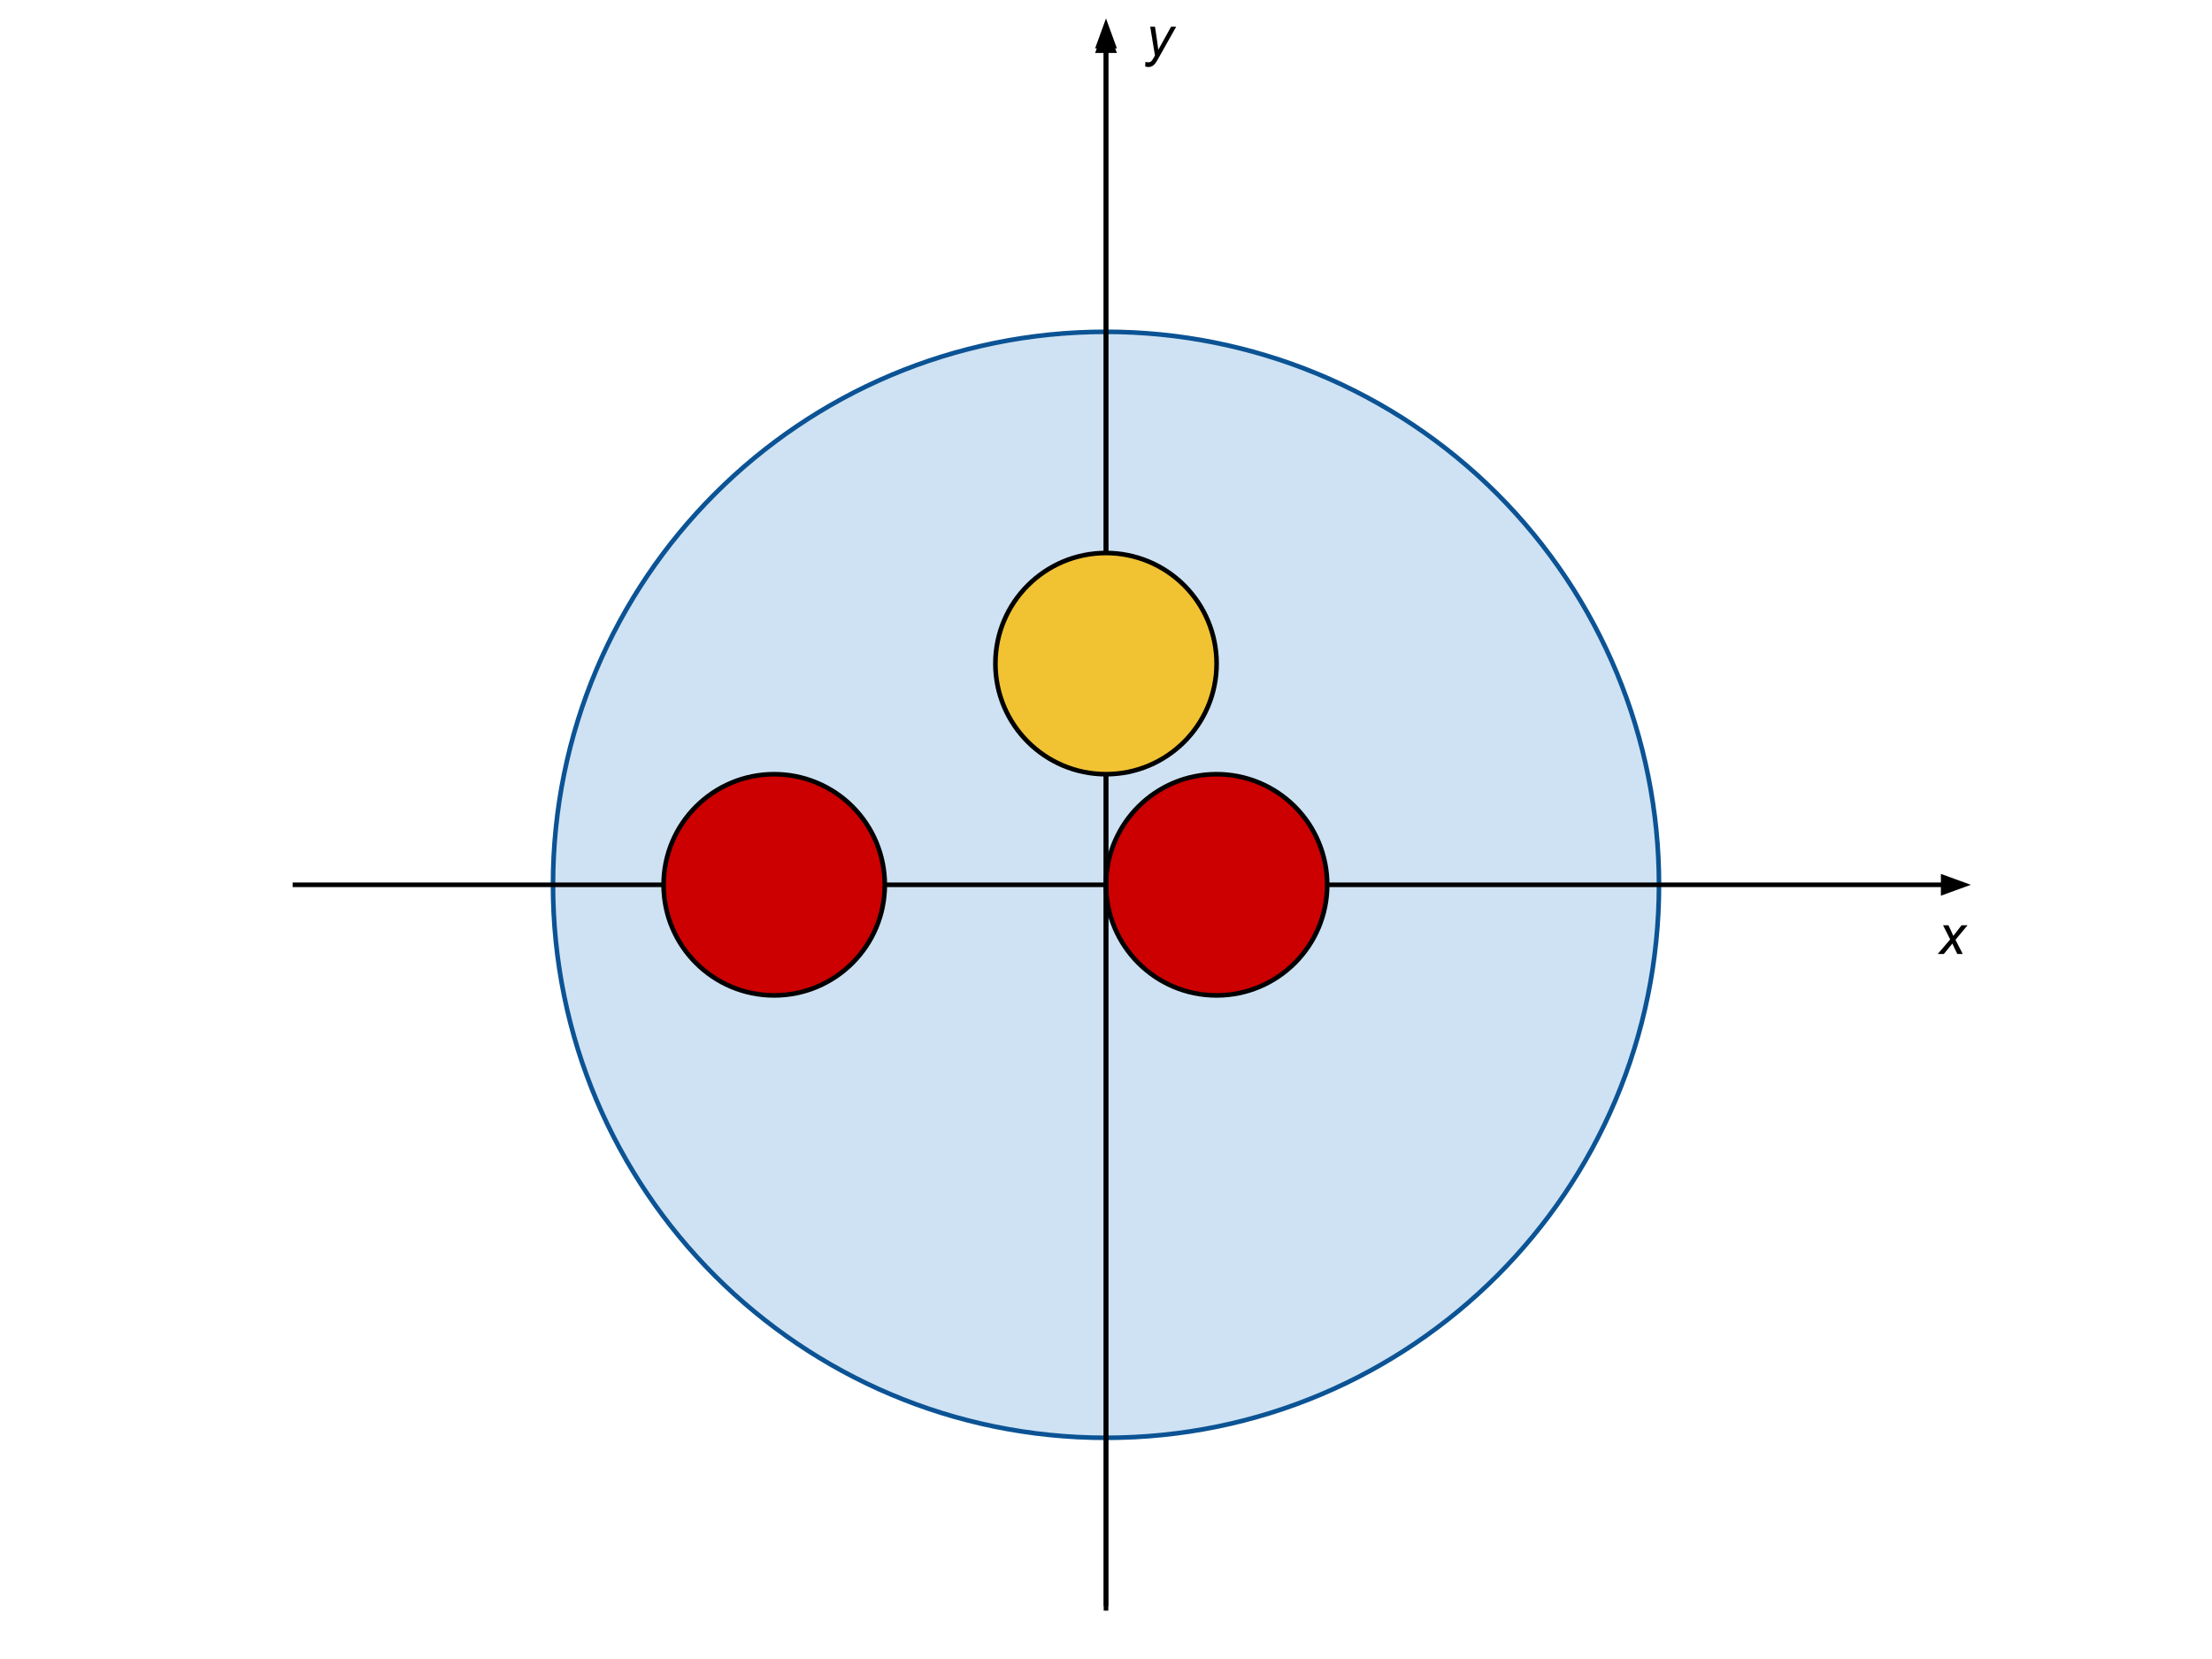 <svg version="1.1" viewBox="0.0 0.0 960.0 720.0" fill="none" stroke="none" stroke-linecap="square" stroke-miterlimit="10" xmlns:xlink="http://www.w3.org/1999/xlink" xmlns="http://www.w3.org/2000/svg"><clipPath id="p.0"><path d="m0 0l960.0 0l0 720.0l-960.0 0l0 -720.0z" clip-rule="nonzero"/></clipPath><g clip-path="url(#p.0)"><path fill="#000000" fill-opacity="0.0" d="m0 0l960.0 0l0 720.0l-960.0 0z" fill-rule="evenodd"/><path fill="#cfe2f3" d="m240.0 384.0l0 0c0 -132.548 107.452 -240.0 240.0 -240.0l0 0c63.652 0 124.697 25.286 169.706 70.294c45.009 45.009 70.294 106.054 70.294 169.706l0 0c0 132.548 -107.452 240.0 -240.0 240.0l0 0c-132.548 0 -240.0 -107.452 -240.0 -240.0z" fill-rule="evenodd"/><path stroke="#0b5394" stroke-width="2.0" stroke-linejoin="round" stroke-linecap="butt" d="m240.0 384.0l0 0c0 -132.548 107.452 -240.0 240.0 -240.0l0 0c63.652 0 124.697 25.286 169.706 70.294c45.009 45.009 70.294 106.054 70.294 169.706l0 0c0 132.548 -107.452 240.0 -240.0 240.0l0 0c-132.548 0 -240.0 -107.452 -240.0 -240.0z" fill-rule="evenodd"/><path fill="#000000" fill-opacity="0.0" d="m128.0 384.0l727.339 0" fill-rule="evenodd"/><path stroke="#000000" stroke-width="2.0" stroke-linejoin="round" stroke-linecap="butt" d="m128.0 384.0l715.339 0" fill-rule="evenodd"/><path fill="#000000" stroke="#000000" stroke-width="2.0" stroke-linecap="butt" d="m843.339 387.303l9.076 -3.303l-9.076 -3.303z" fill-rule="evenodd"/><path fill="#cc0000" d="m480.0 384.0l0 0c0 -26.51 21.49 -48.0 48.0 -48.0l0 0c12.73 0 24.939 5.057 33.941 14.059c9.002 9.002 14.059 21.211 14.059 33.941l0 0c0 26.51 -21.49 48.0 -48.0 48.0l0 0c-26.51 0 -48.0 -21.49 -48.0 -48.0z" fill-rule="evenodd"/><path stroke="#000000" stroke-width="2.0" stroke-linejoin="round" stroke-linecap="butt" d="m480.0 384.0l0 0c0 -26.51 21.49 -48.0 48.0 -48.0l0 0c12.73 0 24.939 5.057 33.941 14.059c9.002 9.002 14.059 21.211 14.059 33.941l0 0c0 26.51 -21.49 48.0 -48.0 48.0l0 0c-26.51 0 -48.0 -21.49 -48.0 -48.0z" fill-rule="evenodd"/><g filter="url(#shadowFilter-p.1)"><use xlink:href="#p.1" transform="matrix(1.0 0.0 0.0 1.0 0.0 2.0)"/></g><defs><filter id="shadowFilter-p.1" filterUnits="userSpaceOnUse"><feGaussianBlur in="SourceAlpha" stdDeviation="2.0" result="blur"/><feComponentTransfer in="blur" color-interpolation-filters="sRGB"><feFuncR type="linear" slope="0" intercept="0.0"/><feFuncG type="linear" slope="0" intercept="0.0"/><feFuncB type="linear" slope="0" intercept="0.0"/><feFuncA type="linear" slope="0.5" intercept="0"/></feComponentTransfer></filter></defs><g id="p.1"><path fill="#000000" fill-opacity="0.0" d="m480.0 696.0l0 -688.0" fill-rule="evenodd"/><path stroke="#000000" stroke-width="2.0" stroke-linejoin="round" stroke-linecap="butt" d="m480.0 696.0l0 -676.0" fill-rule="evenodd"/><path fill="#000000" stroke="#000000" stroke-width="2.0" stroke-linecap="butt" d="m483.303 20.0l-3.303 -9.076l-3.303 9.076z" fill-rule="evenodd"/></g><path fill="#cc0000" d="m288.0 384.0l0 0c0 -26.51 21.49 -48.0 48.0 -48.0l0 0c12.73 0 24.939 5.057 33.941 14.059c9.002 9.002 14.059 21.211 14.059 33.941l0 0c0 26.51 -21.49 48.0 -48.0 48.0l0 0c-26.51 0 -48.0 -21.49 -48.0 -48.0z" fill-rule="evenodd"/><path stroke="#000000" stroke-width="2.0" stroke-linejoin="round" stroke-linecap="butt" d="m288.0 384.0l0 0c0 -26.51 21.49 -48.0 48.0 -48.0l0 0c12.73 0 24.939 5.057 33.941 14.059c9.002 9.002 14.059 21.211 14.059 33.941l0 0c0 26.51 -21.49 48.0 -48.0 48.0l0 0c-26.51 0 -48.0 -21.49 -48.0 -48.0z" fill-rule="evenodd"/><path fill="#f1c232" d="m432.0 288.0l0 0c0 -26.51 21.49 -48.0 48.0 -48.0l0 0c12.73 0 24.939 5.057 33.941 14.059c9.002 9.002 14.059 21.211 14.059 33.941l0 0c0 26.51 -21.49 48.0 -48.0 48.0l0 0c-26.51 0 -48.0 -21.49 -48.0 -48.0z" fill-rule="evenodd"/><path stroke="#000000" stroke-width="2.0" stroke-linejoin="round" stroke-linecap="butt" d="m432.0 288.0l0 0c0 -26.51 21.49 -48.0 48.0 -48.0l0 0c12.73 0 24.939 5.057 33.941 14.059c9.002 9.002 14.059 21.211 14.059 33.941l0 0c0 26.51 -21.49 48.0 -48.0 48.0l0 0c-26.51 0 -48.0 -21.49 -48.0 -48.0z" fill-rule="evenodd"/><path fill="#000000" fill-opacity="0.0" d="m832.0 381.984l40.0 0l0 48.472l-40.0 0z" fill-rule="evenodd"/><path fill="#000000" d="m840.969 414.024l5.406 -6.312l-3.094 -6.141l2.344 0l1.047 2.219q0.594 1.25 1.062 2.375l3.578 -4.594l2.594 0l-5.234 6.297l3.141 6.156l-2.344 0l-1.234 -2.531q-0.406 -0.812 -0.906 -2.0l-3.703 4.531l-2.656 0z" fill-rule="nonzero"/><path fill="#000000" fill-opacity="0.0" d="m488.0 -8.0l40.0 0l0 48.472l-40.0 0z" fill-rule="evenodd"/><path fill="#000000" d="m497.0 28.852l0.125 -2.0q0.656 0.188 1.281 0.188q0.641 0 1.047 -0.297q0.516 -0.375 1.125 -1.453l0.672 -1.219l-2.062 -12.484l2.078 0l0.938 6.297q0.281 1.859 0.484 3.734l5.562 -10.031l2.219 0l-7.938 14.109q-1.141 2.062 -2.031 2.719q-0.891 0.672 -2.062 0.672q-0.734 0 -1.438 -0.234z" fill-rule="nonzero"/></g></svg>